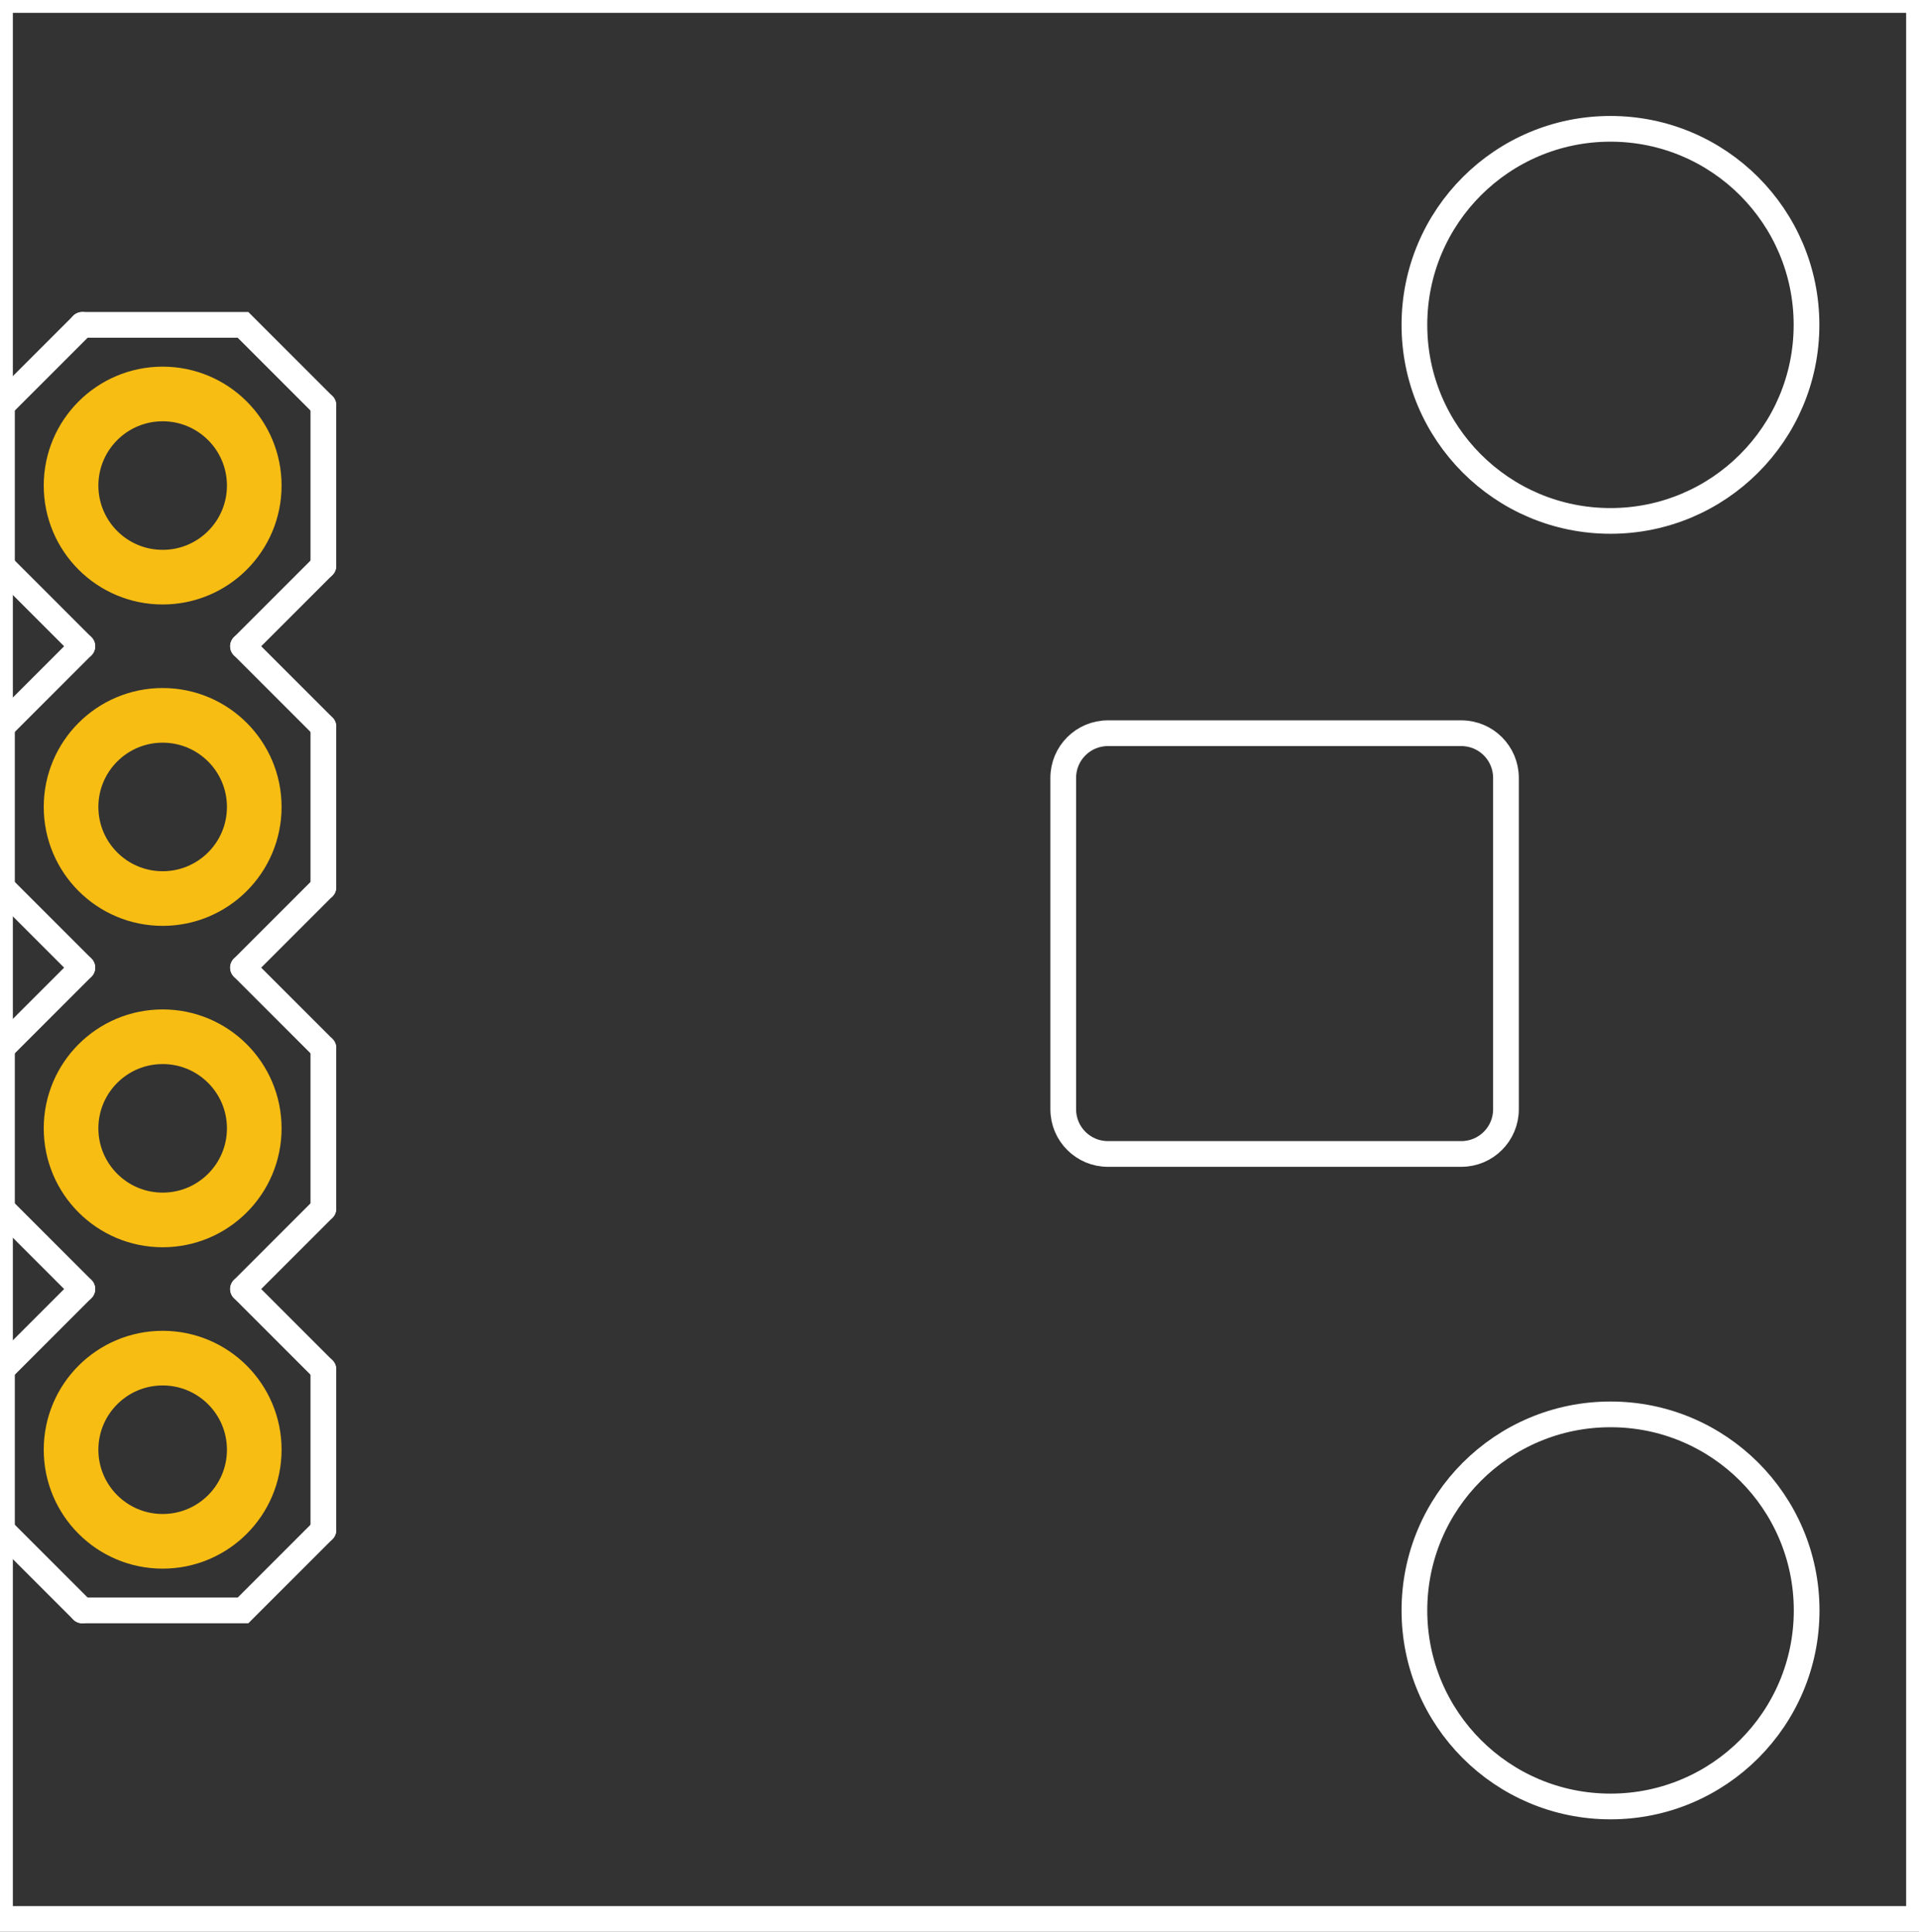 <?xml version='1.0' encoding='utf-8'?>
<!DOCTYPE svg>
<!-- Generator: Adobe Illustrator 17.0.0, SVG Export Plug-In . SVG Version: 6.00 Build 0)  -->
<svg xmlns="http://www.w3.org/2000/svg" width="0.597in" x="0px" version="1.1" y="0px" gorn="0"  height="0.601in" viewBox="0 0 42.99 43.278" xmlns:xml="http://www.w3.org/XML/1998/namespace" id="Layer_1" enable-background="new 0 0 42.99 43.278" xml:space="preserve">
    <rect x="0" y="0" width="42.99" height="43.278" fill="#333333" stroke="none"/>
    <desc >
        <referenceFile >ML8511_Breakout_pcb.svg</referenceFile>
    </desc>
    <desc >Fritzing footprint generated by brd2svg</desc>
    <g gorn="0.2"  id="silkscreen">
        <path fill="none"  stroke="#FFFFFF" stroke-width="0.576" d="M42.99,42.99 M36.078,31.686c2.426-0.002,4.393,1.964,4.395,4.389s-1.964,4.393-4.389,4.395c-0.002,0-0.004,0-0.006,0c-2.426,0-4.392-1.966-4.392-4.392C31.686,33.652,33.652,31.686,36.078,31.686z M36.078,2.886c2.426,0,4.392,1.966,4.392,4.392s-1.966,4.392-4.392,4.392s-4.392-1.966-4.392-4.392S33.653,2.886,36.078,2.886z"/>
        <g >
            <title >element:JP2</title>
            <g >
                <title >package:STAND-OFF</title>
            </g>
        </g>
        <g >
            <title >element:JP3</title>
            <g >
                <title >package:STAND-OFF</title>
            </g>
        </g>
        <g >
            <title >element:JP4</title>
            <g >
                <title >package:1X06</title>
                <path fill="none"  stroke="#FFFFFF" stroke-linecap="round" stroke-width="0.576" d="M5.444,36.078"/>
                <line fill="none"  stroke="#FFFFFF" stroke-linecap="round" y1="23.478" stroke-width="0.576" x1="7.244" y2="27.078" x2="7.244"/>
                <line fill="none"  stroke="#FFFFFF" stroke-linecap="round" y1="27.078" stroke-width="0.576" x1="7.244" y2="28.878" x2="5.444"/>
                <line fill="none"  stroke="#FFFFFF" stroke-linecap="round" y1="28.878" stroke-width="0.576" x1="1.844" y2="27.078" x2="0.044"/>
                <line fill="none"  stroke="#FFFFFF" stroke-linecap="round" y1="28.878" stroke-width="0.576" x1="5.444" y2="30.678" x2="7.244"/>
                <line fill="none"  stroke="#FFFFFF" stroke-linecap="round" y1="30.678" stroke-width="0.576" x1="7.244" y2="34.278" x2="7.244"/>
                <polyline fill="none" points="7.244,34.278 5.444,36.078 1.844,36.078 "  stroke="#FFFFFF" stroke-linecap="round" stroke-width="0.576"/>
                <line fill="none"  stroke="#FFFFFF" stroke-linecap="round" y1="36.078" stroke-width="0.576" x1="1.844" y2="34.278" x2="0.044"/>
                <line fill="none"  stroke="#FFFFFF" stroke-linecap="round" y1="34.278" stroke-width="0.576" x1="0.044" y2="30.678" x2="0.044"/>
                <line fill="none"  stroke="#FFFFFF" stroke-linecap="round" y1="30.678" stroke-width="0.576" x1="0.044" y2="28.878" x2="1.844"/>
                <line fill="none"  stroke="#FFFFFF" stroke-linecap="round" y1="14.478" stroke-width="0.576" x1="5.444" y2="16.278" x2="7.244"/>
                <line fill="none"  stroke="#FFFFFF" stroke-linecap="round" y1="16.278" stroke-width="0.576" x1="7.244" y2="19.878" x2="7.244"/>
                <line fill="none"  stroke="#FFFFFF" stroke-linecap="round" y1="19.878" stroke-width="0.576" x1="7.244" y2="21.678" x2="5.444"/>
                <line fill="none"  stroke="#FFFFFF" stroke-linecap="round" y1="21.678" stroke-width="0.576" x1="1.844" y2="19.878" x2="0.044"/>
                <line fill="none"  stroke="#FFFFFF" stroke-linecap="round" y1="19.878" stroke-width="0.576" x1="0.044" y2="16.278" x2="0.044"/>
                <line fill="none"  stroke="#FFFFFF" stroke-linecap="round" y1="16.278" stroke-width="0.576" x1="0.044" y2="14.478" x2="1.844"/>
                <line fill="none"  stroke="#FFFFFF" stroke-linecap="round" y1="23.478" stroke-width="0.576" x1="7.244" y2="21.678" x2="5.444"/>
                <line fill="none"  stroke="#FFFFFF" stroke-linecap="round" y1="21.678" stroke-width="0.576" x1="1.844" y2="23.478" x2="0.044"/>
                <line fill="none"  stroke="#FFFFFF" stroke-linecap="round" y1="27.078" stroke-width="0.576" x1="0.044" y2="23.478" x2="0.044"/>
                <path fill="none"  stroke="#FFFFFF" stroke-linecap="round" stroke-width="0.576" d="M5.444,7.278"/>
                <polyline fill="none" points="7.244,9.078 5.444,7.278 1.844,7.278 "  stroke="#FFFFFF" stroke-linecap="round" stroke-width="0.576"/>
                <line fill="none"  stroke="#FFFFFF" stroke-linecap="round" y1="9.078" stroke-width="0.576" x1="7.244" y2="12.678" x2="7.244"/>
                <line fill="none"  stroke="#FFFFFF" stroke-linecap="round" y1="12.678" stroke-width="0.576" x1="7.244" y2="14.478" x2="5.444"/>
                <line fill="none"  stroke="#FFFFFF" stroke-linecap="round" y1="14.478" stroke-width="0.576" x1="1.844" y2="12.678" x2="0.044"/>
                <line fill="none"  stroke="#FFFFFF" stroke-linecap="round" y1="12.678" stroke-width="0.576" x1="0.044" y2="9.078" x2="0.044"/>
                <line fill="none"  stroke="#FFFFFF" stroke-linecap="round" y1="9.078" stroke-width="0.576" x1="0.044" y2="7.278" x2="1.844"/>
            </g>
        </g>
        <rect width="42.99" x="0" y="0" fill="none"  height="42.99" stroke="#FFFFFF" stroke-linecap="round" stroke-width="0.576"/>
        <path fill="none"  stroke="#FFFFFF" stroke-width="0.576" d="M33.737,24.852c0,0.552-0.448,1-1,1h-7.918c-0.552,0-1-0.448-1-1v-7.426c0-0.552,0.448-1,1-1h7.918c0.552,0,1,0.448,1,1V24.852z" stroke-miterlimit="10"/>
    </g>
    <g gorn="0.3"  id="copper1">
        <circle fill="none" cx="3.644" gorn="0.3.0"  cy="10.878" stroke="#F7BD13" id="connector0pin" r="2.052" stroke-width="1.224"/>
        <circle fill="none" cx="3.644" gorn="0.3.1"  cy="18.078" stroke="#F7BD13" id="connector1pin" r="2.052" stroke-width="1.224"/>
        <circle fill="none" cx="3.644" gorn="0.3.2"  cy="25.278" stroke="#F7BD13" id="connector2pin" r="2.052" stroke-width="1.224"/>
        <circle fill="none" cx="3.644" gorn="0.3.3"  cy="32.478" stroke="#F7BD13" id="connector3pin" r="2.052" stroke-width="1.224"/>
    </g>
</svg>
